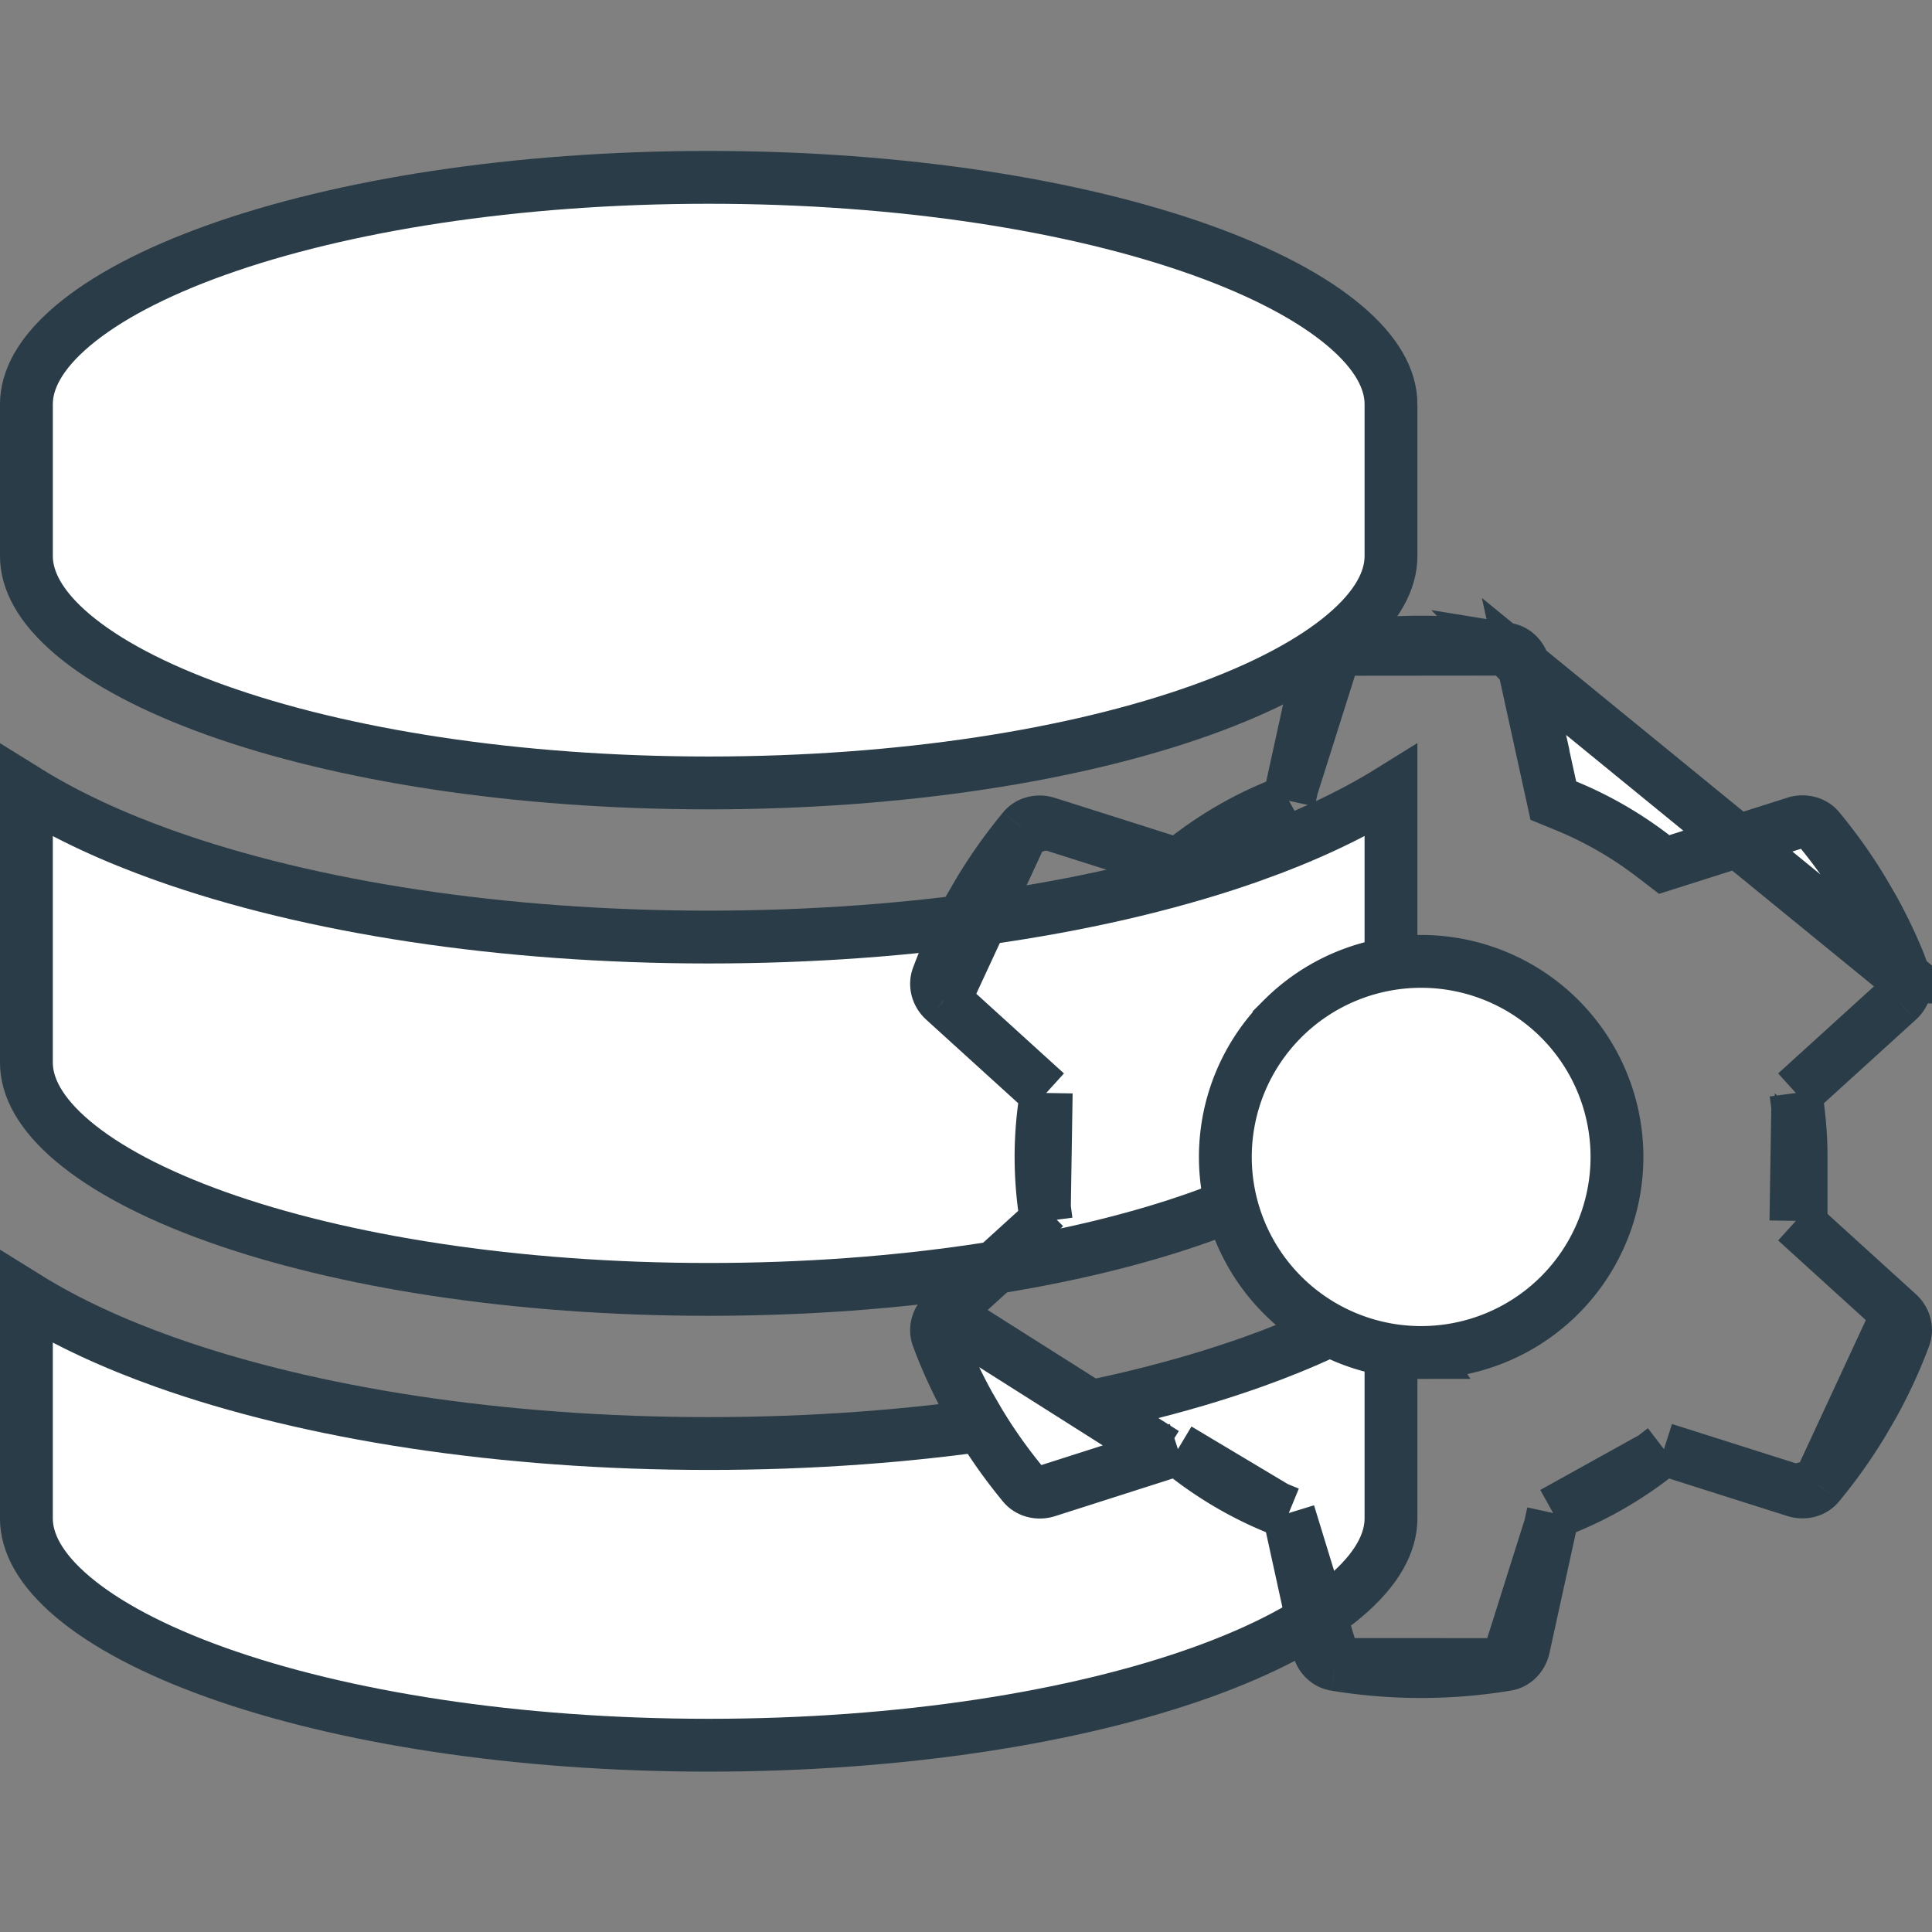 <svg xmlns="http://www.w3.org/2000/svg" width="256" height="256" fill="#fff" xmlns:v="https://vecta.io/nano"><rect width="100%" height="100%" fill="#808080" stroke="none"/><path d="M184.313 53.555v20.133c0 3.206-1.808 6.731-6.139 10.39-4.315 3.645-10.767 7.086-19.045 10.043-16.526 5.904-39.586 9.621-65.223 9.621s-48.696-3.717-65.222-9.621c-8.278-2.957-14.73-6.398-19.045-10.043C5.308 80.419 3.5 76.893 3.5 73.687V53.555c0-3.206 1.808-6.731 6.139-10.39 4.315-3.645 10.767-7.086 19.045-10.043C45.21 27.217 68.27 23.5 93.906 23.5s48.697 3.717 65.223 9.621c8.278 2.957 14.73 6.398 19.045 10.043 4.331 3.659 6.139 7.185 6.139 10.39zm-18.298 59.795c6.556-2.334 12.811-5.184 18.298-8.594v36.041c0 3.206-1.808 6.732-6.139 10.391-4.315 3.645-10.767 7.085-19.045 10.043-16.526 5.904-39.586 9.621-65.223 9.621s-48.696-3.717-65.222-9.621c-8.278-2.958-14.73-6.398-19.045-10.043-4.331-3.659-6.139-7.185-6.139-10.391v-36.023c5.494 3.419 11.751 6.245 18.298 8.576 19.289 6.877 44.774 10.815 72.108 10.815s52.819-3.938 72.109-10.815zm0 67.109c6.556-2.334 12.811-5.184 18.298-8.594v29.331c0 3.205-1.808 6.731-6.139 10.39-4.315 3.645-10.767 7.085-19.045 10.043-16.526 5.904-39.586 9.621-65.223 9.621s-48.696-3.717-65.222-9.621c-8.278-2.958-14.73-6.398-19.045-10.043-4.331-3.659-6.139-7.185-6.139-10.39v-29.313c5.494 3.419 11.751 6.245 18.298 8.576 19.289 6.877 44.774 10.815 72.108 10.815s52.819-3.938 72.109-10.815z" stroke="#293c47" stroke-width="7"/><circle cx="188.163" cy="153.427" r="23.948"/><path d="M252.338 129.465l-.705-1.913c-1.006-2.472-2.163-4.869-3.459-7.205l-1.289-2.217c-1.754-2.917-3.722-5.679-5.88-8.286-.674-.807-1.901-1.193-3.122-.805h-.001l-15.628 4.959-1.741.552-1.449-1.112c-3.519-2.701-7.403-4.954-11.544-6.655l-1.696-.696-.393-1.792-3.506-15.993 50.413 41.163zm0 0c.371 1.006.09 2.235-.849 3.076l-.008.008m.857-3.084l-.857 3.084m0 0l-.008.007m.008-.007l-.008.007m0 0l-12.149 11.038-1.357 1.233m13.506-12.271l-13.506 12.271m0 0l.241 1.818m-.241-1.818l.241 1.818m0 0c.29 2.181.447 4.409.447 6.655a50.56 50.56 0 0 1-.447 6.656l-.241 1.818m.241-15.129l-.241 15.129m0 0l1.357 1.233m-1.357-1.233l1.357 1.233m0 0l12.149 11.038.008.007m-12.157-11.045l12.157 11.045m0 0l.008.007m-.008-.007l.008.007m0 0c.939.842 1.22 2.071.849 3.077-1.165 3.144-2.57 6.165-4.192 9.09l-1.288 2.217c-1.756 2.918-3.725 5.681-5.884 8.29l-.005.006m10.52-22.68l-10.52 22.68m0 0l-.005.005m.005-.005l-.005.005m0 0c-.654.798-1.861 1.187-3.109.79h-.001m3.11-.79l-3.11.79m0 0l-15.628-4.959-1.741-.552m17.369 5.511l-17.369-5.511m0 0l-1.449 1.112m1.449-1.112l-1.449 1.112m0 0c-3.519 2.701-7.403 4.954-11.544 6.654l-1.696.697m13.24-7.351l-13.24 7.351m0 0l-.393 1.791m.393-1.791l-.393 1.791m0 0l-3.506 15.994c-.283 1.278-1.212 2.115-2.251 2.285l-.012.002m5.769-18.281l-5.769 18.281m0 0c-3.683.613-7.475.933-11.35.933a69.08 69.08 0 0 1-11.35-.933l-.013-.002m22.713.002l-22.713-.002m0 0c-1.04-.17-1.969-1.008-2.25-2.285l-3.507-15.994-.393-1.791m6.15 20.07l-6.15-20.07m0 0l-1.696-.697m1.696.697l-1.696-.697m0 0c-4.141-1.7-8.025-3.953-11.544-6.654l-1.453-1.115m12.997 7.769l-12.997-7.769m0 0l-1.744.557m1.744-.557l-1.744.557m0 0l-15.594 4.985c-1.224.387-2.449.001-3.122-.806-2.158-2.607-4.126-5.368-5.88-8.285l-1.288-2.217c-1.624-2.926-3.029-5.947-4.194-9.093-.369-1.005-.088-2.233.85-3.074l.008-.007m29.22 18.497l-29.22-18.497m0 0l.008-.007m-.008.007l.008-.007m0 0l12.149-11.038 1.355-1.231m-13.504 12.269l13.504-12.269m0 0l-.238-1.815m.238 1.815l-.238-1.815m0 0a51.45 51.45 0 0 1-.447-6.689c0-2.246.157-4.474.446-6.655l.242-1.818m-.241 15.162l.241-15.162m0 0l-1.358-1.233m1.358 1.233l-1.358-1.233m0 0l-12.149-11.038-.008-.007m12.157 11.045l-12.157-11.045m0 0l-.008-.008m.008.008l-.008-.008m0 0c-.938-.841-1.219-2.069-.85-3.074 1.165-3.145 2.571-6.167 4.194-9.092l1.288-2.217c1.755-2.918 3.724-5.682 5.884-8.29l.004-.006m-10.52 22.679l10.52-22.679m0 0l.005-.006m-.005.006l.005-.006m0 0c.655-.797 1.861-1.186 3.109-.789h.001m-3.11.789l3.11-.789m0 0l15.628 4.959 1.741.552m-17.369-5.511l17.369 5.511m0 0l1.449-1.112m-1.449 1.112l1.449-1.112m0 0c3.519-2.701 7.403-4.954 11.544-6.655l1.696-.696m-13.24 7.351l13.24-7.351m0 0l.393-1.792m-.393 1.792l.393-1.792m0 0l3.507-15.993c.282-1.277 1.211-2.115 2.25-2.284l.019-.003m-5.776 18.281l5.776-18.281m0 0l.018-.003m-.018.003l.018-.003m0 0c3.667-.637 7.45-.957 11.326-.957s7.667.32 11.35.933l.012.002m-22.688.022l22.688-.022m0 0c1.039.169 1.968 1.007 2.25 2.282l-2.25-2.282zm-11.362 93.195c6.879 0 13.478-2.728 18.345-7.587s7.601-11.451 7.601-18.325-2.735-13.465-7.601-18.324-11.466-7.588-18.345-7.588-13.479 2.729-18.345 7.588a25.89 25.89 0 0 0-7.602 18.324c0 6.874 2.735 13.466 7.602 18.325a25.96 25.96 0 0 0 18.345 7.587z" stroke="#293c47" stroke-width="7"/></svg>